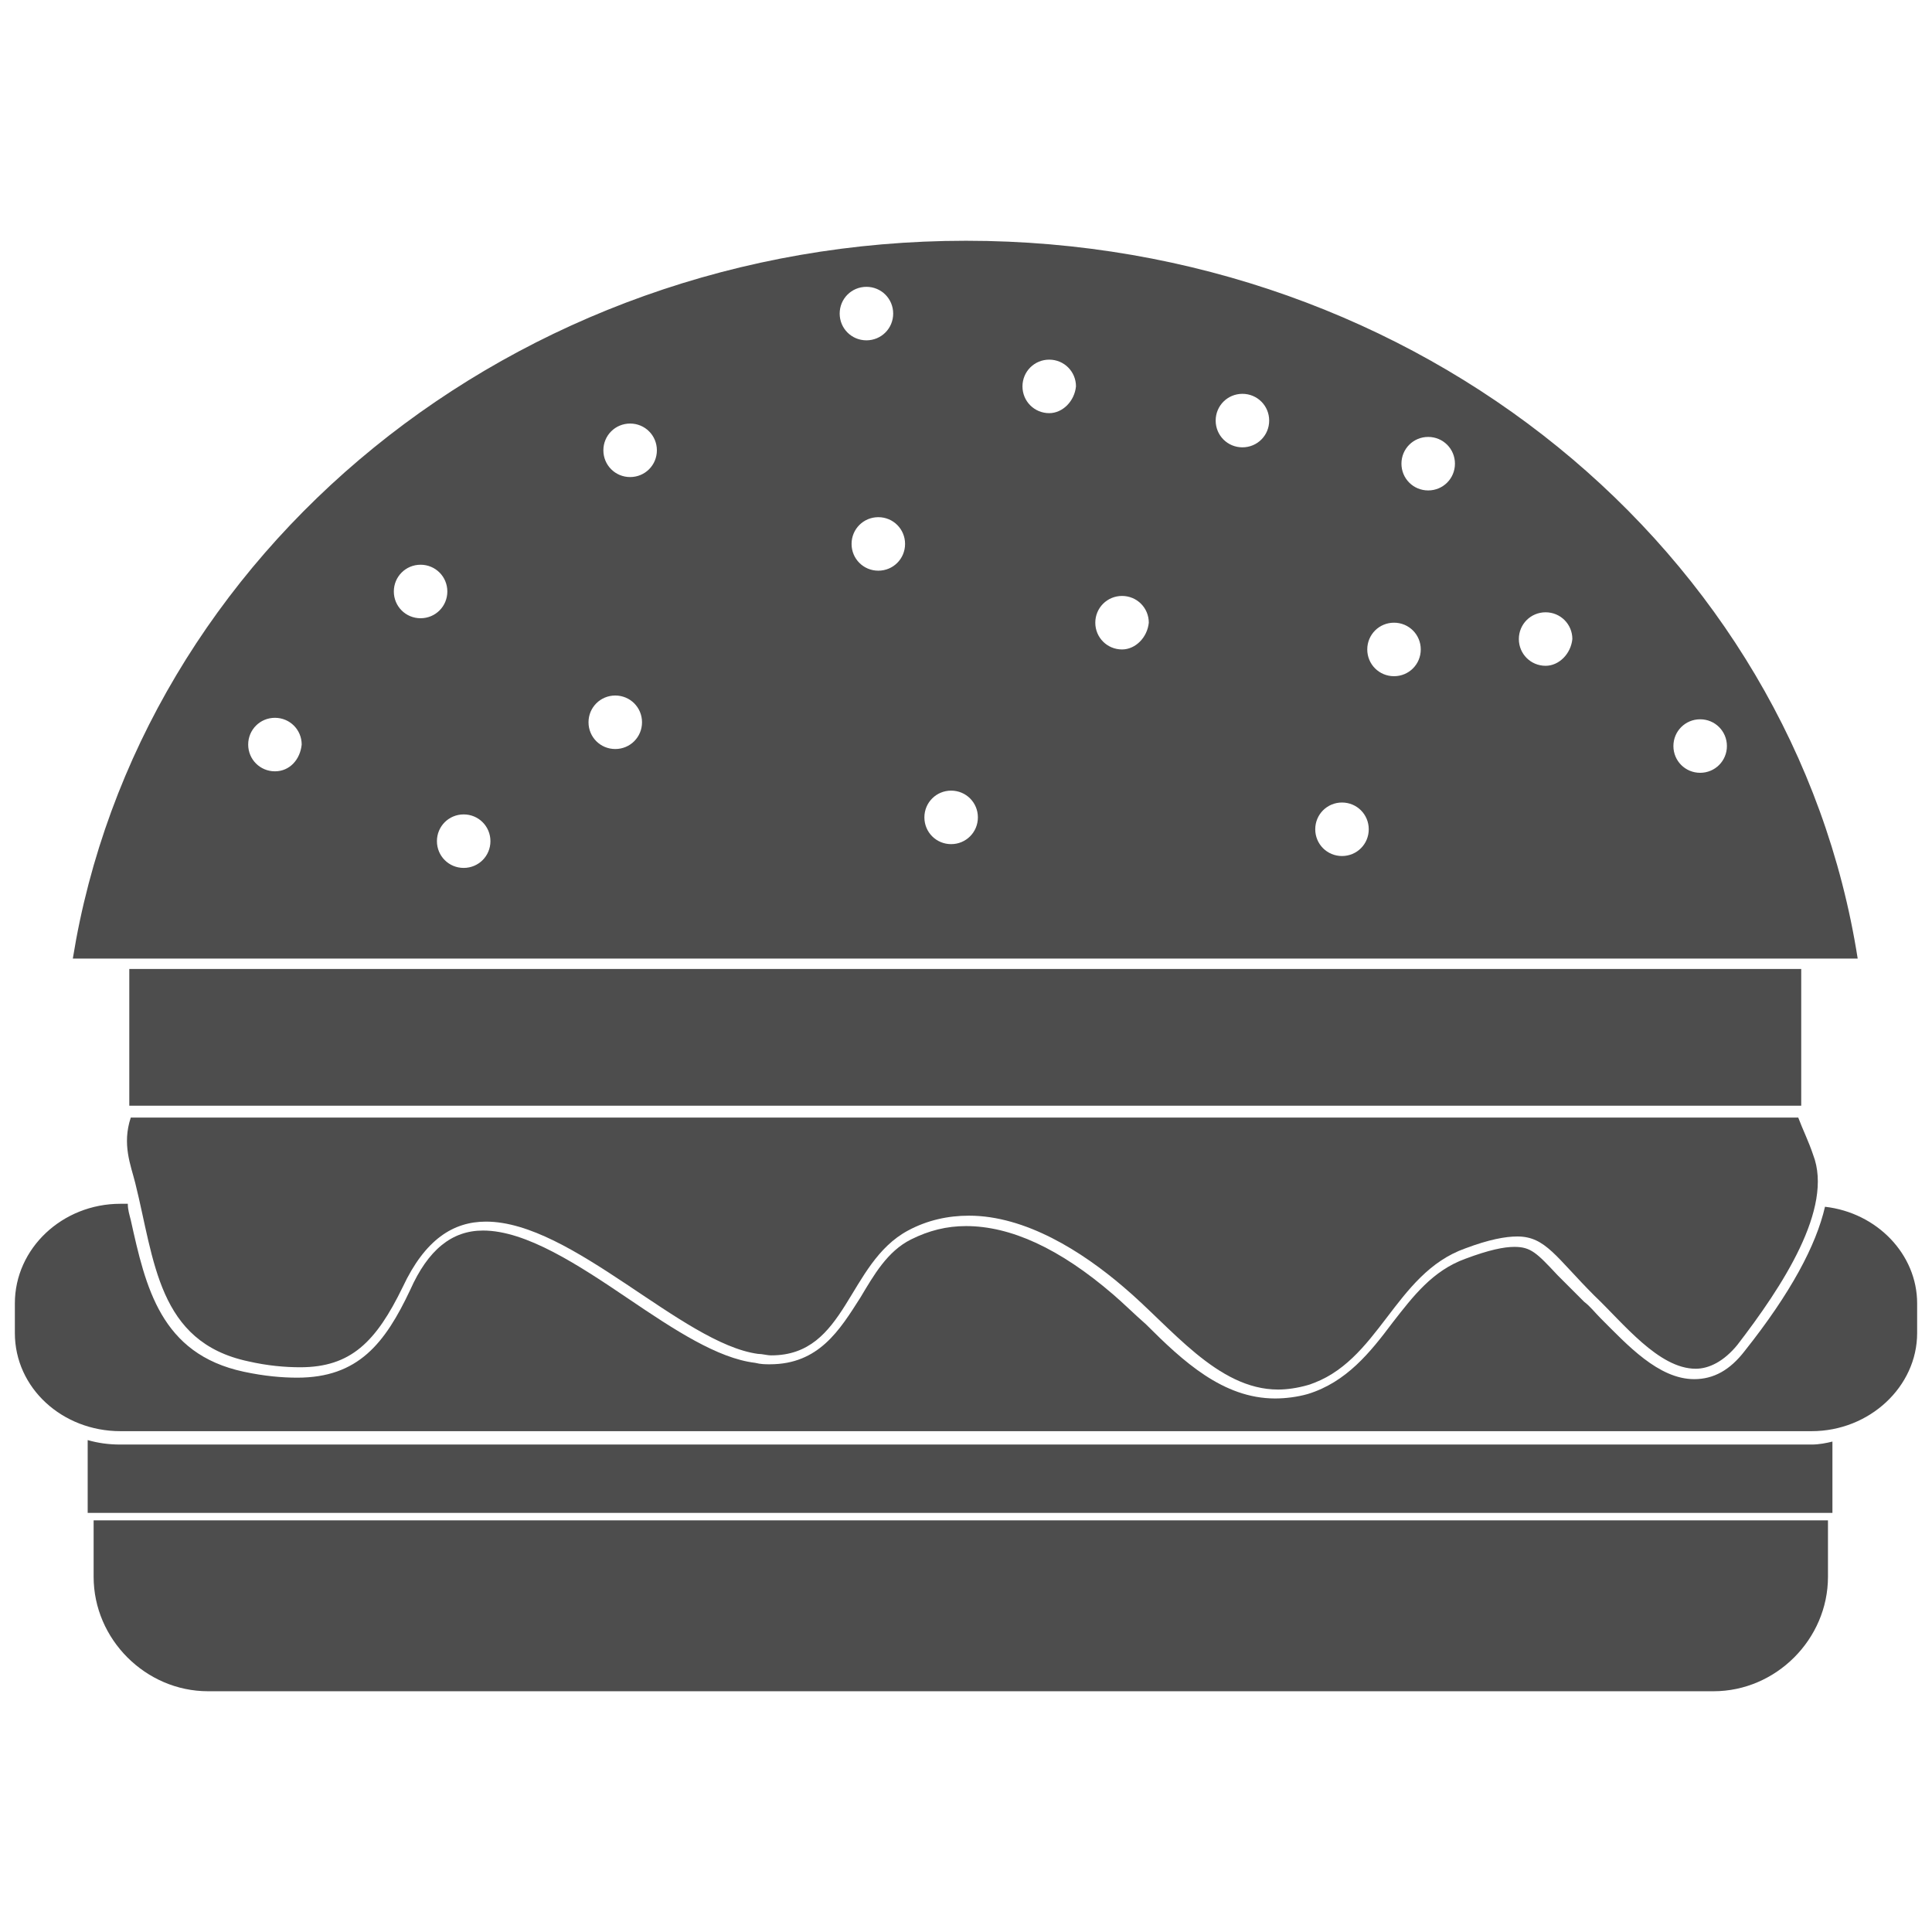 <?xml version="1.0" encoding="utf-8"?>
<!-- Generator: Adobe Illustrator 19.2.1, SVG Export Plug-In . SVG Version: 6.00 Build 0)  -->
<svg version="1.1" id="Layer_1" xmlns="http://www.w3.org/2000/svg" xmlns:xlink="http://www.w3.org/1999/xlink" x="0px" y="0px"
	 viewBox="0 0 130 130" style="enable-background:new 0 0 130 130;" xml:space="preserve">
<style type="text/css">
	.st0{fill:none;}
	.st1{fill:#4D4D4D;}
</style>
<rect class="st0" width="130" height="130"/>
<g>
	<path class="st1" d="M121.9,97.2H8.1c-0.8,0-1.5-0.1-2.2-0.3v4.9h117.4V97C122.9,97.1,122.4,97.2,121.9,97.2z"/>
	<g>
		<path class="st1" d="M122.8,81.2c-0.6,2.6-2.3,5.8-5.4,9.7c-1,1.3-2.1,1.9-3.4,1.9c-2.4,0-4.5-2.3-6.3-4.1
			c-0.4-0.4-0.7-0.8-1.1-1.1c-0.7-0.7-1.3-1.3-1.8-1.8c-1.4-1.5-1.8-1.9-2.9-1.9c-0.7,0-1.7,0.2-3.3,0.8c-2.2,0.8-3.5,2.5-4.9,4.3
			c-1.5,2-3.1,4-5.7,4.8c-0.7,0.2-1.5,0.3-2.2,0.3c-3.5,0-6.2-2.5-8.7-5c-0.8-0.7-1.5-1.4-2.2-2c-3.6-3.1-6.9-4.6-9.9-4.6
			c-1.3,0-2.5,0.3-3.7,0.9c-1.6,0.8-2.5,2.4-3.4,3.9c-1.4,2.2-2.8,4.5-6.1,4.5c-0.3,0-0.6,0-1-0.1c-2.5-0.3-5.4-2.2-8.5-4.3
			c-3.4-2.3-6.9-4.6-9.8-4.6c-2.1,0-3.7,1.3-4.9,4c-1.7,3.6-3.5,5.9-7.6,5.9c-1,0-2.2-0.1-3.6-0.4c-5.6-1.2-6.6-5.7-7.6-10.2
			c-0.1-0.4-0.2-0.7-0.2-1.1H8.1c-3.9,0-7.1,3-7.1,6.7v2c0,3.7,3.2,6.6,7.1,6.6h113.8c3.9,0,7.1-3,7.1-6.6v-2
			C129,84.4,126.3,81.6,122.8,81.2z"/>
	</g>
	<g>
		<path class="st1" d="M122,77.7c-0.3-0.9-0.7-1.7-1-2.5h-0.1H9.1H8.8c-0.6,1.8,0,3.2,0.3,4.4c1.3,5.2,1.5,10.7,7.6,12
			c1.3,0.3,2.5,0.4,3.5,0.4c3.4,0,5.1-1.7,6.9-5.4c1.5-3.2,3.4-4.4,5.6-4.4c5.8,0,13.2,8.2,18.3,8.9c0.3,0,0.6,0.1,0.9,0.1
			c5.1,0,5.1-6.2,9.2-8.4c1.3-0.7,2.7-1,4.1-1c3.8,0,7.6,2.4,10.4,4.8c3.2,2.7,6.3,6.9,10.4,6.9c0.6,0,1.3-0.1,2-0.3
			c4.8-1.5,5.8-7.5,10.6-9.2c1.6-0.6,2.7-0.8,3.5-0.8c1.9,0,2.6,1.4,5.2,4c1.9,1.8,4.3,4.9,6.8,4.9c0.9,0,1.9-0.5,2.8-1.6
			C119.9,86.6,123.4,81.3,122,77.7z"/>
	</g>
	<g>
		<rect x="8.7" y="65.2" class="st1" width="112.5" height="9.2"/>
	</g>
	<g>
		<path class="st1" d="M6.3,102.3L6.3,102.3l0,3.8c0,4.2,3.5,7.7,7.7,7.7h101.3c4.2,0,7.7-3.5,7.7-7.7v-3.8H6.3z"/>
	</g>
	<path class="st1" d="M65,16.2c-30.5,0-55.7,21-60.1,48.3h120.1C120.7,37.1,95.5,16.2,65,16.2z M18.5,51.9c-1,0-1.8-0.8-1.8-1.8
		c0-1,0.8-1.8,1.8-1.8s1.8,0.8,1.8,1.8C20.2,51.1,19.5,51.9,18.5,51.9z M26.5,39.8c0-1,0.8-1.8,1.8-1.8s1.8,0.8,1.8,1.8
		c0,1-0.8,1.8-1.8,1.8S26.5,40.8,26.5,39.8z M31.2,58.4c-1,0-1.8-0.8-1.8-1.8c0-1,0.8-1.8,1.8-1.8c1,0,1.8,0.8,1.8,1.8
		C33,57.6,32.2,58.4,31.2,58.4z M41.4,50.4c-1,0-1.8-0.8-1.8-1.8c0-1,0.8-1.8,1.8-1.8c1,0,1.8,0.8,1.8,1.8
		C43.2,49.6,42.4,50.4,41.4,50.4z M42.4,32.1c-1,0-1.8-0.8-1.8-1.8c0-1,0.8-1.8,1.8-1.8c1,0,1.8,0.8,1.8,1.8
		C44.2,31.3,43.4,32.1,42.4,32.1z M56.5,21.1c0-1,0.8-1.8,1.8-1.8c1,0,1.8,0.8,1.8,1.8c0,1-0.8,1.8-1.8,1.8
		C57.3,22.9,56.5,22.1,56.5,21.1z M59.1,38.4c-1,0-1.8-0.8-1.8-1.8c0-1,0.8-1.8,1.8-1.8c1,0,1.8,0.8,1.8,1.8
		C60.9,37.6,60.1,38.4,59.1,38.4z M64,56.8c-1,0-1.8-0.8-1.8-1.8c0-1,0.8-1.8,1.8-1.8c1,0,1.8,0.8,1.8,1.8C65.8,56,65,56.8,64,56.8z
		 M70.6,27.8c-1,0-1.8-0.8-1.8-1.8c0-1,0.8-1.8,1.8-1.8c1,0,1.8,0.8,1.8,1.8C72.3,27,71.5,27.8,70.6,27.8z M75.5,43.7
		c-1,0-1.8-0.8-1.8-1.8c0-1,0.8-1.8,1.8-1.8c1,0,1.8,0.8,1.8,1.8C77.2,42.9,76.4,43.7,75.5,43.7z M83.6,30.1c-1,0-1.8-0.8-1.8-1.8
		c0-1,0.8-1.8,1.8-1.8c1,0,1.8,0.8,1.8,1.8C85.4,29.3,84.6,30.1,83.6,30.1z M90.3,57.6c-1,0-1.8-0.8-1.8-1.8c0-1,0.8-1.8,1.8-1.8
		c1,0,1.8,0.8,1.8,1.8C92.1,56.8,91.3,57.6,90.3,57.6z M93.8,45.5c-1,0-1.8-0.8-1.8-1.8c0-1,0.8-1.8,1.8-1.8c1,0,1.8,0.8,1.8,1.8
		C95.6,44.7,94.8,45.5,93.8,45.5z M96.1,33c-1,0-1.8-0.8-1.8-1.8c0-1,0.8-1.8,1.8-1.8c1,0,1.8,0.8,1.8,1.8
		C97.9,32.2,97.1,33,96.1,33z M104,44.8c-1,0-1.8-0.8-1.8-1.8c0-1,0.8-1.8,1.8-1.8c1,0,1.8,0.8,1.8,1.8
		C105.7,44,104.9,44.8,104,44.8z M114.4,52c-1,0-1.8-0.8-1.8-1.8c0-1,0.8-1.8,1.8-1.8c1,0,1.8,0.8,1.8,1.8
		C116.2,51.2,115.4,52,114.4,52z"/>
</g>
</svg>
